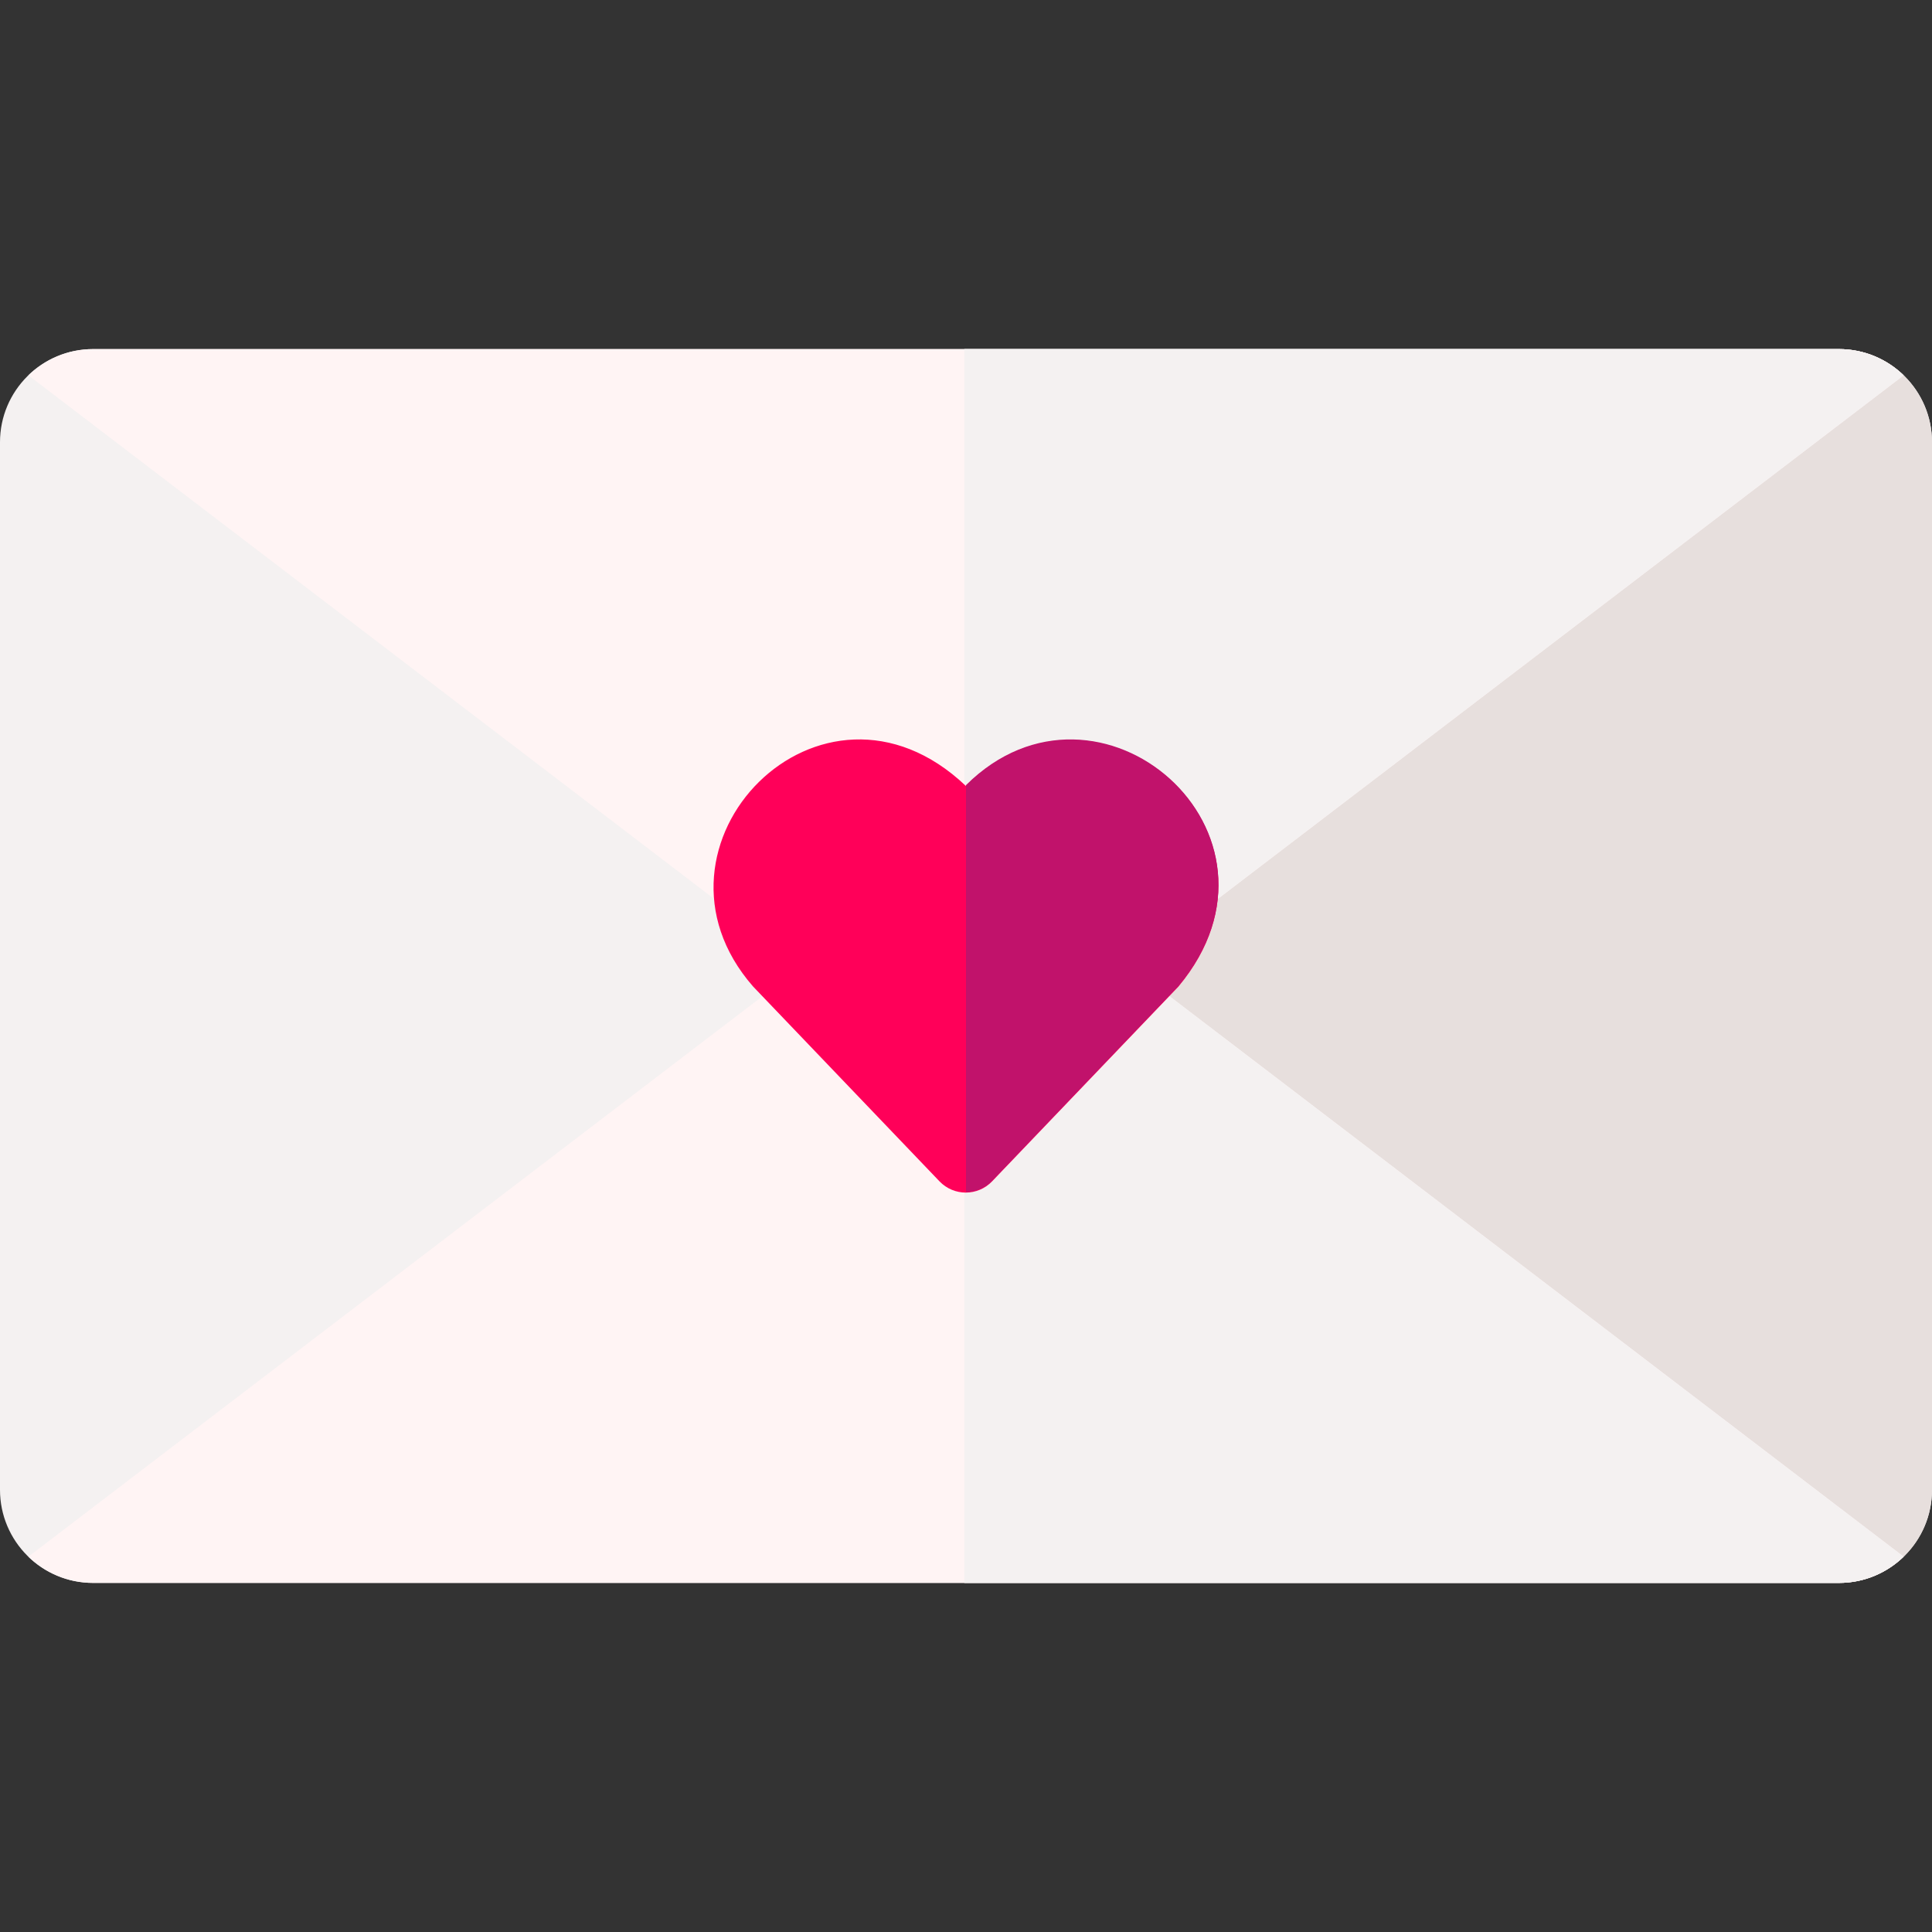 <svg id="Layer_1" enable-background="new 0 0 511.426 511.426" height="512" viewBox="0 0 511.426 511.426" width="512" xmlns="http://www.w3.org/2000/svg"><rect x="0" y="0" width="511.426" height="511.426" fill="#333333" stroke="none"/><g><g><path d="m24.636 419.016c-13.606 0-24.636-11.035-24.636-24.647v-277.312c0-13.612 11.03-24.647 24.636-24.647h462.154c13.606 0 24.636 11.035 24.636 24.647v277.312c0 13.612-11.03 24.647-24.636 24.647z" fill="#f4f1f1"/><path d="m486.79 92.41h-231.514v326.605h231.514c13.606 0 24.636-11.035 24.636-24.647v-277.311c0-13.612-11.03-24.647-24.636-24.647z" fill="#e7dfdd"/><g><g><g><path d="m223.137 247.458-215.628 164.618c4.433 4.293 10.47 6.939 17.127 6.939h462.154c6.657 0 12.693-2.646 17.126-6.939l-215.628-164.618c-19.237-14.686-45.915-14.686-65.151 0z" fill="#fff4f4"/></g></g></g><path d="m255.276 236.452v182.563h231.514c6.657 0 12.693-2.646 17.126-6.939l-215.628-164.618c-9.74-7.436-21.388-11.1-33.012-11.006z" fill="#f4f1f1"/><g><path d="m288.289 263.968 215.628-164.618c-4.433-4.293-10.47-6.939-17.127-6.939h-462.155c-6.657 0-12.693 2.646-17.126 6.939l215.629 164.619c19.236 14.685 45.914 14.685 65.151-.001z" fill="#fff4f4"/></g><path d="m255.276 92.41v182.563c11.624.094 23.273-3.569 33.013-11.006l215.628-164.617c-4.433-4.293-10.47-6.94-17.127-6.94z" fill="#f4f1f1"/></g><path d="m311.964 261.143h-.004c33.832-40.556-21.214-88.062-56.302-53.111-38.243-36.322-88.959 15.791-56.303 53.111.56.586 34.389 35.945 49.338 51.57 3.8 3.971 10.129 3.972 13.929.001 14.808-15.477 48.064-50.236 49.342-51.571z" fill="#ff0059"/><path d="m255.713 207.835v107.71c2.514-.014 5.023-1.004 6.909-2.976 14.808-15.477 48.064-50.235 49.342-51.571h-.003c33.814-40.534-21.158-88.01-56.248-53.163z" fill="#c1126b"/></g></svg>